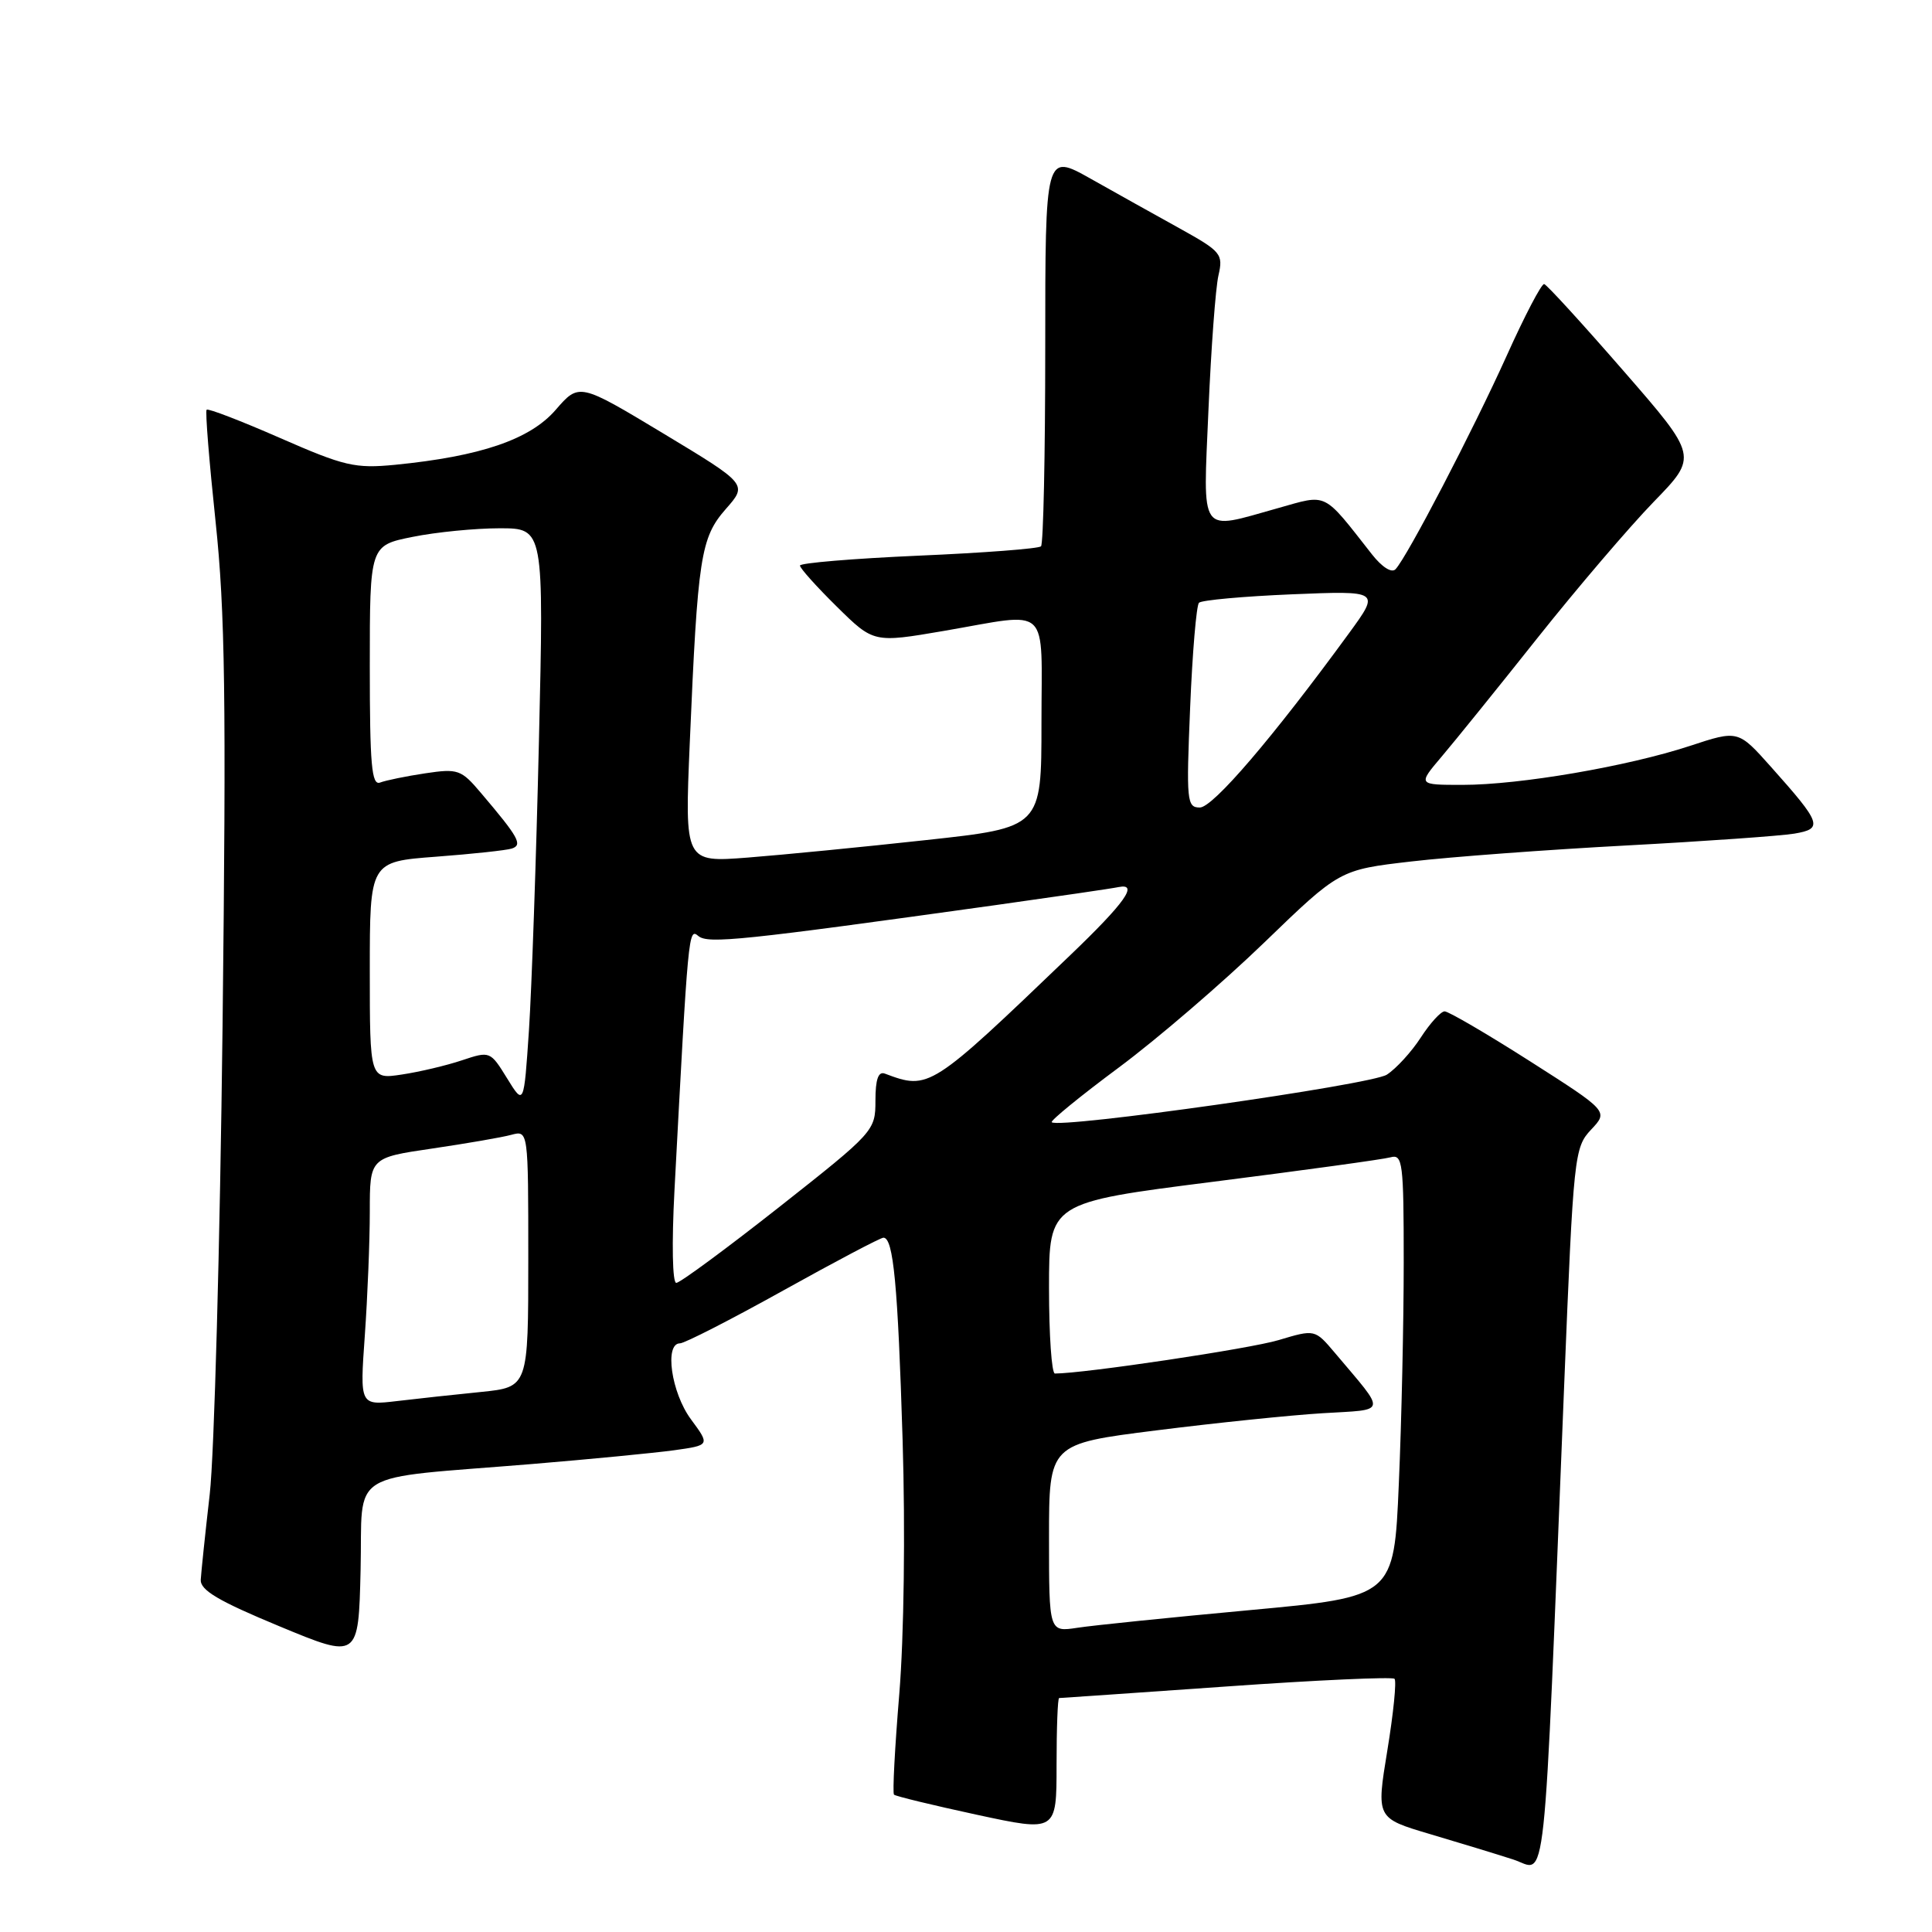 <?xml version="1.0" encoding="UTF-8" standalone="no"?>
<!DOCTYPE svg PUBLIC "-//W3C//DTD SVG 1.1//EN" "http://www.w3.org/Graphics/SVG/1.1/DTD/svg11.dtd" >
<svg xmlns="http://www.w3.org/2000/svg" xmlns:xlink="http://www.w3.org/1999/xlink" version="1.1" viewBox="0 0 256 256">
 <g >
 <path fill="currentColor"
d=" M 207.27 183.31 C 208.50 153.03 208.60 152.05 210.83 149.68 C 213.12 147.25 213.12 147.25 202.73 140.62 C 197.02 136.98 191.93 134.01 191.42 134.01 C 190.91 134.02 189.49 135.58 188.26 137.48 C 187.03 139.38 185.00 141.60 183.76 142.40 C 181.70 143.74 140.28 149.61 139.36 148.70 C 139.16 148.50 143.16 145.23 148.25 141.45 C 153.34 137.67 162.00 130.22 167.50 124.91 C 177.50 115.25 177.50 115.25 187.00 114.15 C 192.22 113.54 205.05 112.59 215.50 112.03 C 225.95 111.47 235.97 110.76 237.76 110.46 C 241.61 109.81 241.38 109.14 234.67 101.62 C 230.31 96.73 230.31 96.73 223.91 98.84 C 215.66 101.55 201.38 104.00 193.80 104.00 C 187.85 104.00 187.85 104.00 191.03 100.25 C 192.78 98.19 198.51 91.10 203.75 84.50 C 209.00 77.90 215.93 69.79 219.14 66.48 C 224.98 60.47 224.98 60.47 215.11 49.13 C 209.68 42.89 204.96 37.72 204.61 37.64 C 204.26 37.57 202.02 41.85 199.63 47.17 C 195.16 57.07 186.47 73.77 184.92 75.42 C 184.41 75.97 183.13 75.16 181.78 73.44 C 175.21 65.07 175.99 65.46 169.34 67.33 C 158.76 70.29 159.41 71.21 160.13 54.25 C 160.48 46.14 161.07 38.15 161.45 36.50 C 162.10 33.66 161.83 33.33 156.32 30.27 C 153.12 28.50 147.80 25.53 144.50 23.67 C 138.50 20.30 138.50 20.30 138.50 46.06 C 138.50 60.24 138.25 72.08 137.94 72.39 C 137.63 72.70 130.32 73.26 121.69 73.63 C 113.06 74.01 106.00 74.60 106.00 74.94 C 106.00 75.29 108.20 77.74 110.88 80.38 C 115.76 85.19 115.76 85.19 125.06 83.60 C 139.39 81.14 138.00 79.83 138.00 95.83 C 138.00 109.65 138.00 109.65 122.75 111.31 C 114.36 112.23 103.72 113.27 99.11 113.63 C 90.72 114.28 90.72 114.28 91.40 98.39 C 92.45 73.76 92.84 71.25 96.17 67.45 C 99.06 64.17 99.06 64.17 87.90 57.44 C 76.74 50.72 76.74 50.72 73.62 54.32 C 70.22 58.24 63.67 60.47 52.33 61.59 C 47.04 62.10 45.63 61.77 37.12 58.04 C 31.96 55.78 27.58 54.09 27.38 54.29 C 27.18 54.48 27.72 61.14 28.56 69.07 C 29.83 81.02 29.99 92.53 29.49 136.00 C 29.15 164.88 28.39 192.78 27.79 198.00 C 27.19 203.22 26.66 208.32 26.60 209.32 C 26.52 210.71 28.95 212.14 37.00 215.48 C 47.50 219.84 47.50 219.84 47.78 208.05 C 48.10 194.46 45.52 196.05 70.50 193.99 C 78.20 193.35 86.66 192.53 89.30 192.17 C 94.09 191.50 94.09 191.50 91.55 188.06 C 88.95 184.54 88.01 178.00 90.10 178.00 C 90.70 178.00 96.86 174.85 103.78 171.00 C 110.70 167.15 116.67 164.00 117.06 164.00 C 118.38 164.00 118.97 170.22 119.60 190.80 C 119.97 202.89 119.78 216.89 119.16 224.46 C 118.57 231.59 118.25 237.59 118.46 237.80 C 118.67 238.01 123.60 239.20 129.42 240.46 C 140.00 242.74 140.00 242.74 140.00 233.87 C 140.00 228.99 140.15 225.00 140.34 225.00 C 140.53 225.00 150.49 224.31 162.48 223.47 C 174.46 222.62 184.50 222.17 184.78 222.45 C 185.07 222.73 184.64 227.00 183.83 231.94 C 182.36 240.91 182.36 240.91 189.43 243.01 C 193.32 244.16 198.30 245.68 200.50 246.39 C 205.03 247.84 204.43 253.45 207.27 183.31 Z  M 139.00 203.79 C 139.00 191.32 139.00 191.32 153.25 189.53 C 161.09 188.54 170.98 187.52 175.24 187.26 C 183.94 186.73 183.79 187.46 176.87 179.25 C 174.23 176.13 174.23 176.13 169.42 177.57 C 165.65 178.71 143.61 182.00 139.78 182.00 C 139.35 182.00 139.00 176.90 139.00 170.67 C 139.00 159.35 139.00 159.35 160.75 156.59 C 172.71 155.07 183.29 153.62 184.25 153.35 C 185.86 152.90 186.00 154.03 186.00 167.27 C 186.00 175.20 185.71 188.41 185.35 196.63 C 184.71 211.58 184.71 211.58 165.60 213.35 C 155.10 214.32 144.81 215.37 142.75 215.69 C 139.00 216.26 139.00 216.26 139.00 203.79 Z  M 48.34 176.96 C 48.70 171.86 49.00 164.48 49.00 160.55 C 49.00 153.40 49.00 153.40 57.25 152.19 C 61.79 151.52 66.51 150.71 67.75 150.37 C 70.00 149.77 70.00 149.77 70.00 166.79 C 70.00 183.80 70.00 183.80 63.75 184.44 C 60.31 184.78 55.29 185.33 52.59 185.65 C 47.68 186.23 47.68 186.23 48.34 176.96 Z  M 89.37 157.75 C 91.20 123.22 91.23 122.94 92.54 124.03 C 93.82 125.09 98.25 124.63 132.00 119.92 C 139.97 118.80 147.28 117.74 148.23 117.54 C 150.92 117.01 149.05 119.63 141.82 126.56 C 123.26 144.36 123.11 144.46 117.25 142.26 C 116.38 141.93 116.00 143.01 116.00 145.84 C 116.00 149.83 115.83 150.02 103.25 159.94 C 96.24 165.46 90.10 169.99 89.61 169.99 C 89.10 170.00 89.00 164.75 89.37 157.75 Z  M 67.19 142.88 C 64.97 139.28 64.92 139.26 61.23 140.49 C 59.18 141.18 55.59 142.03 53.25 142.38 C 49.00 143.02 49.00 143.02 49.00 128.60 C 49.00 114.18 49.00 114.18 57.75 113.52 C 62.56 113.16 67.09 112.67 67.81 112.44 C 69.29 111.96 68.74 110.97 63.72 105.06 C 61.11 101.97 60.68 101.82 56.34 102.47 C 53.81 102.85 51.13 103.40 50.37 103.69 C 49.24 104.12 49.00 101.37 49.00 88.25 C 49.00 72.28 49.00 72.28 54.67 71.14 C 57.78 70.51 62.97 70.00 66.20 70.00 C 72.07 70.00 72.07 70.00 71.41 98.25 C 71.05 113.79 70.45 131.00 70.09 136.50 C 69.42 146.50 69.42 146.50 67.19 142.88 Z  M 157.70 93.75 C 158.00 86.46 158.53 80.22 158.87 79.87 C 159.22 79.52 164.76 79.02 171.18 78.75 C 182.86 78.27 182.86 78.27 178.77 83.88 C 168.69 97.69 160.73 107.00 158.98 107.00 C 157.26 107.00 157.18 106.15 157.70 93.75 Z "/>
</g>
</svg>